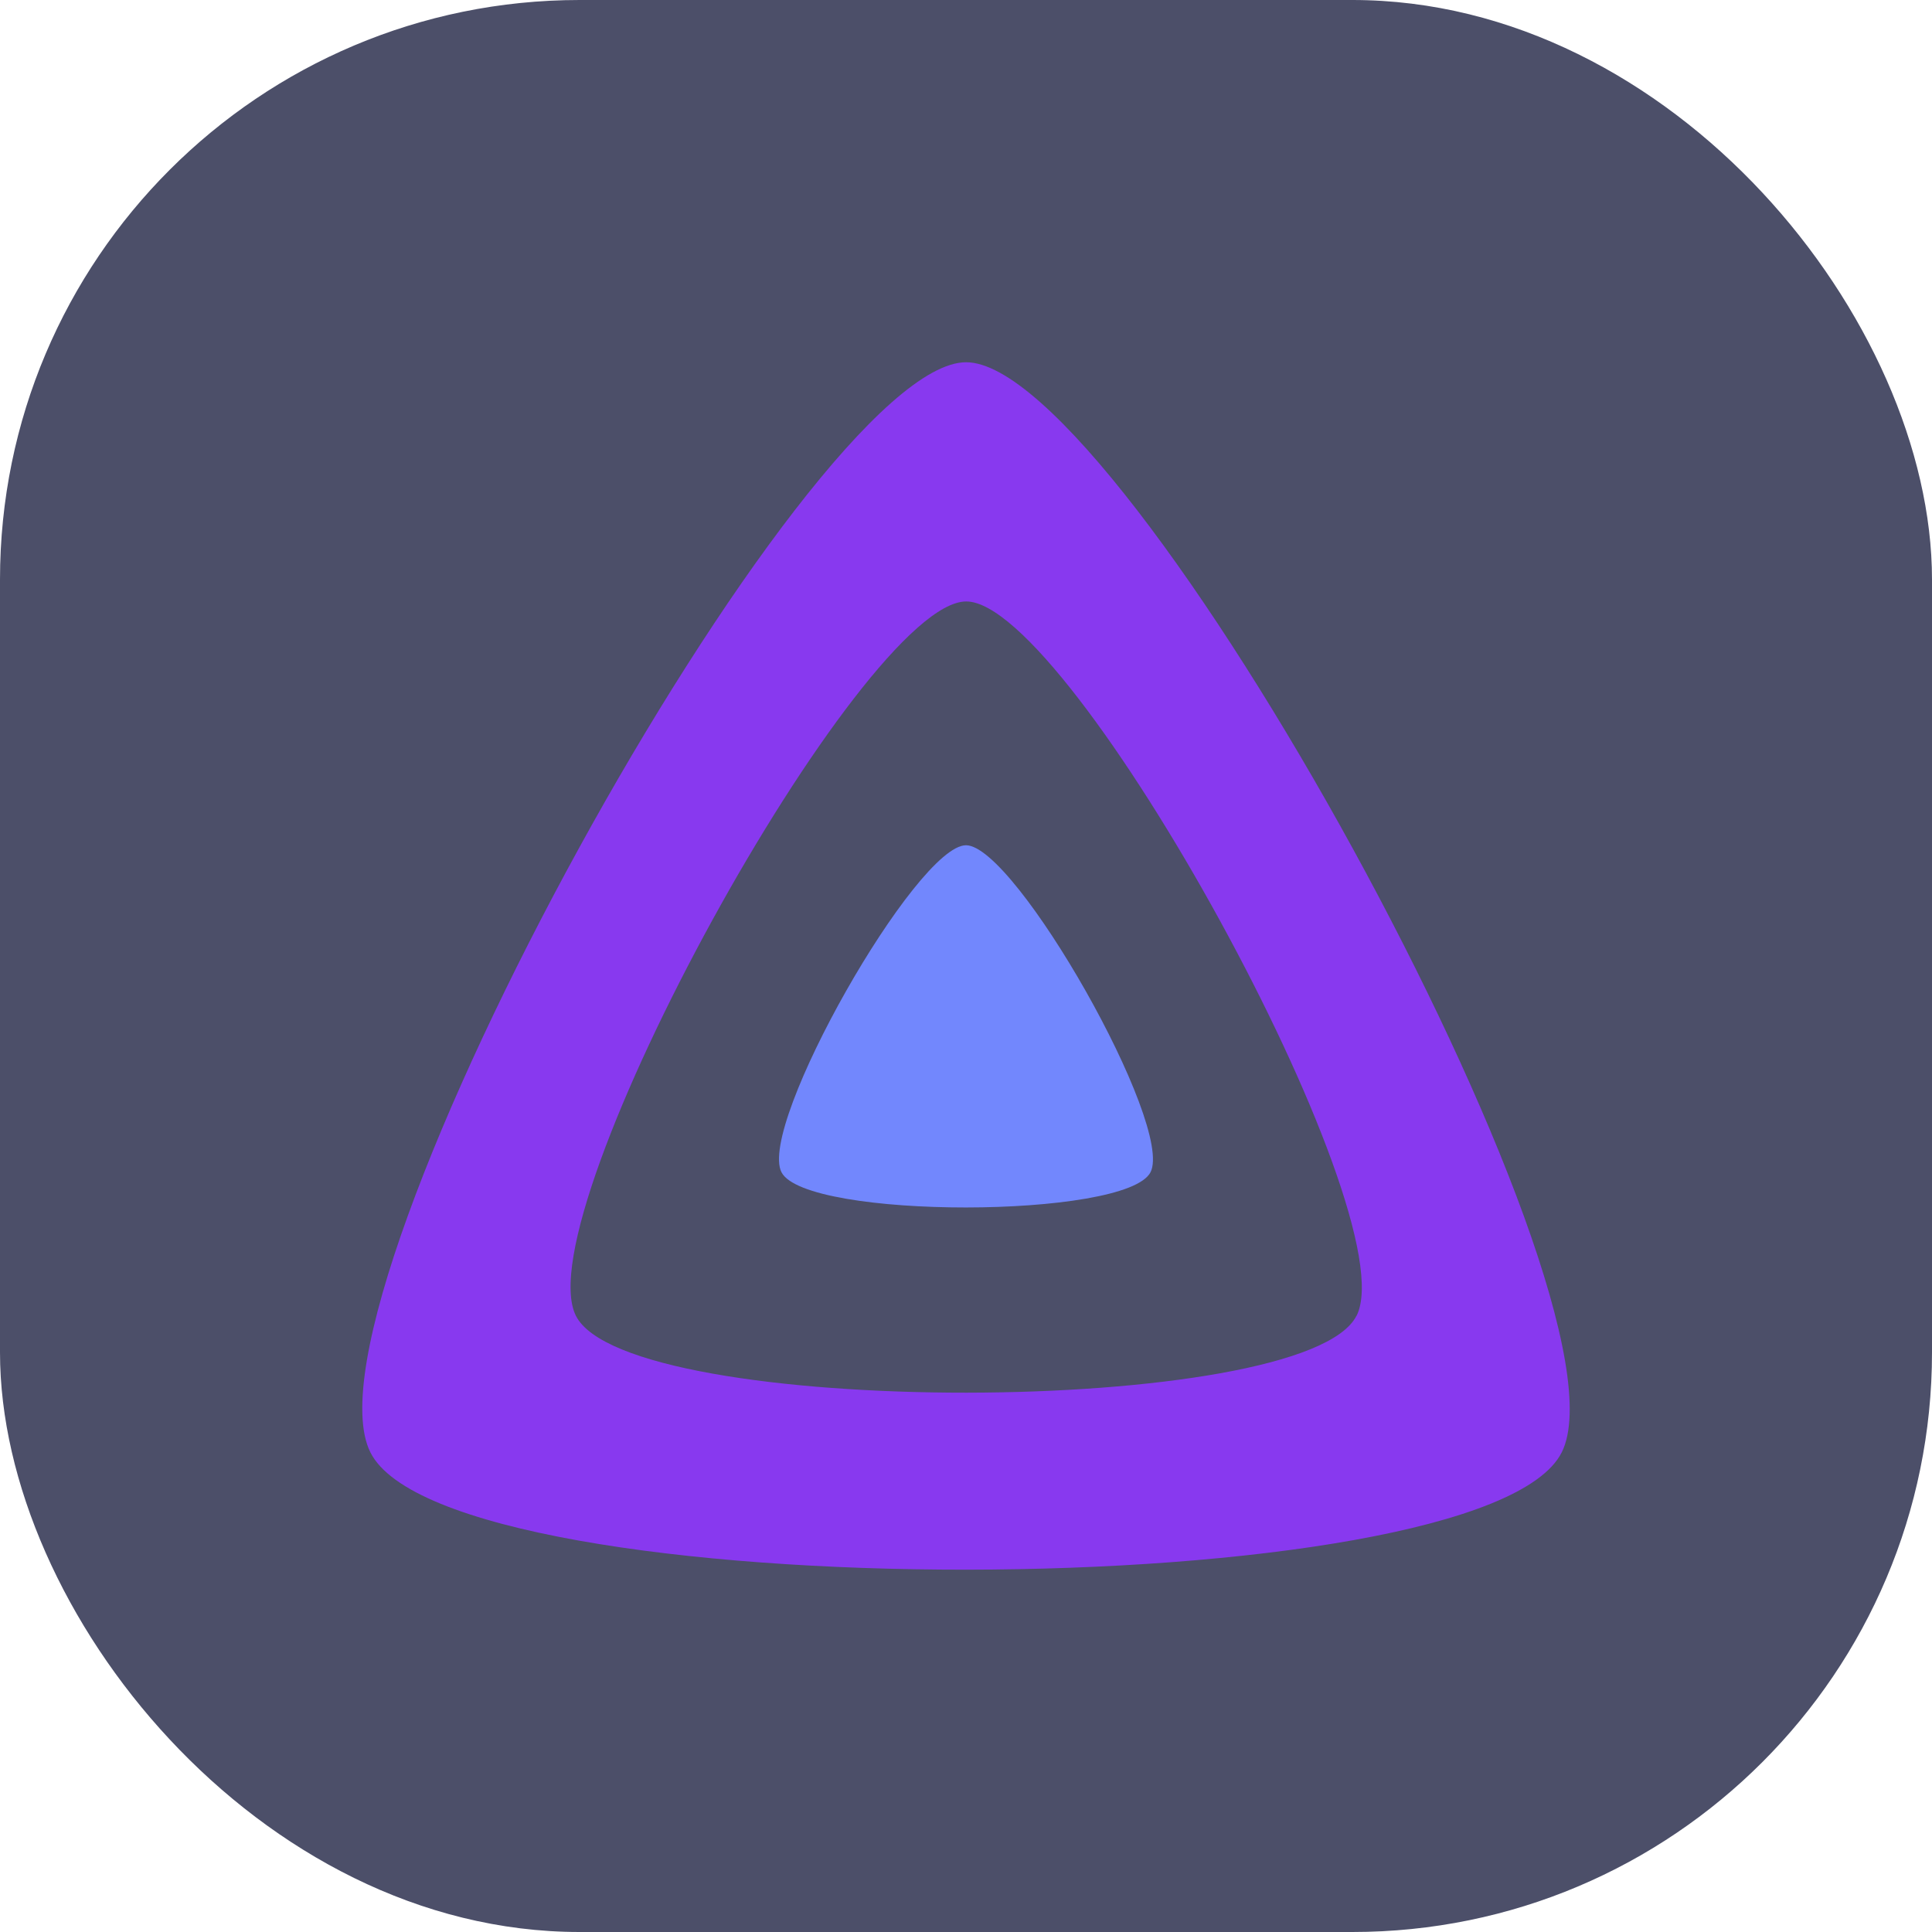 <svg xmlns="http://www.w3.org/2000/svg" width="16" height="16" version="1.1">
 <rect style="fill:#4c4f69" width="16" height="16" x="0" y="0" rx="4.8" ry="4.8"/>
 <path style="fill:#7287fd" d="m 8,7 c -0.41,0 -1.729,2.317 -1.528,2.708 0.201,0.391 2.857,0.387 3.056,0 C 9.727,9.321 8.41,7 8,7 Z"/>
 <path style="fill:#8839ef" d="m 8.001,3 c -1.323,0 -5.583,7.723 -4.934,9.027 0.65,1.304 9.225,1.289 9.867,0 C 13.577,10.738 9.324,3 8.001,3 Z m 3.233,7.896 c -0.421,0.845 -6.039,0.855 -6.465,0 -0.426,-0.855 2.366,-5.915 3.233,-5.915 0.867,0 3.654,5.07 3.233,5.915 z"/>
</svg>
